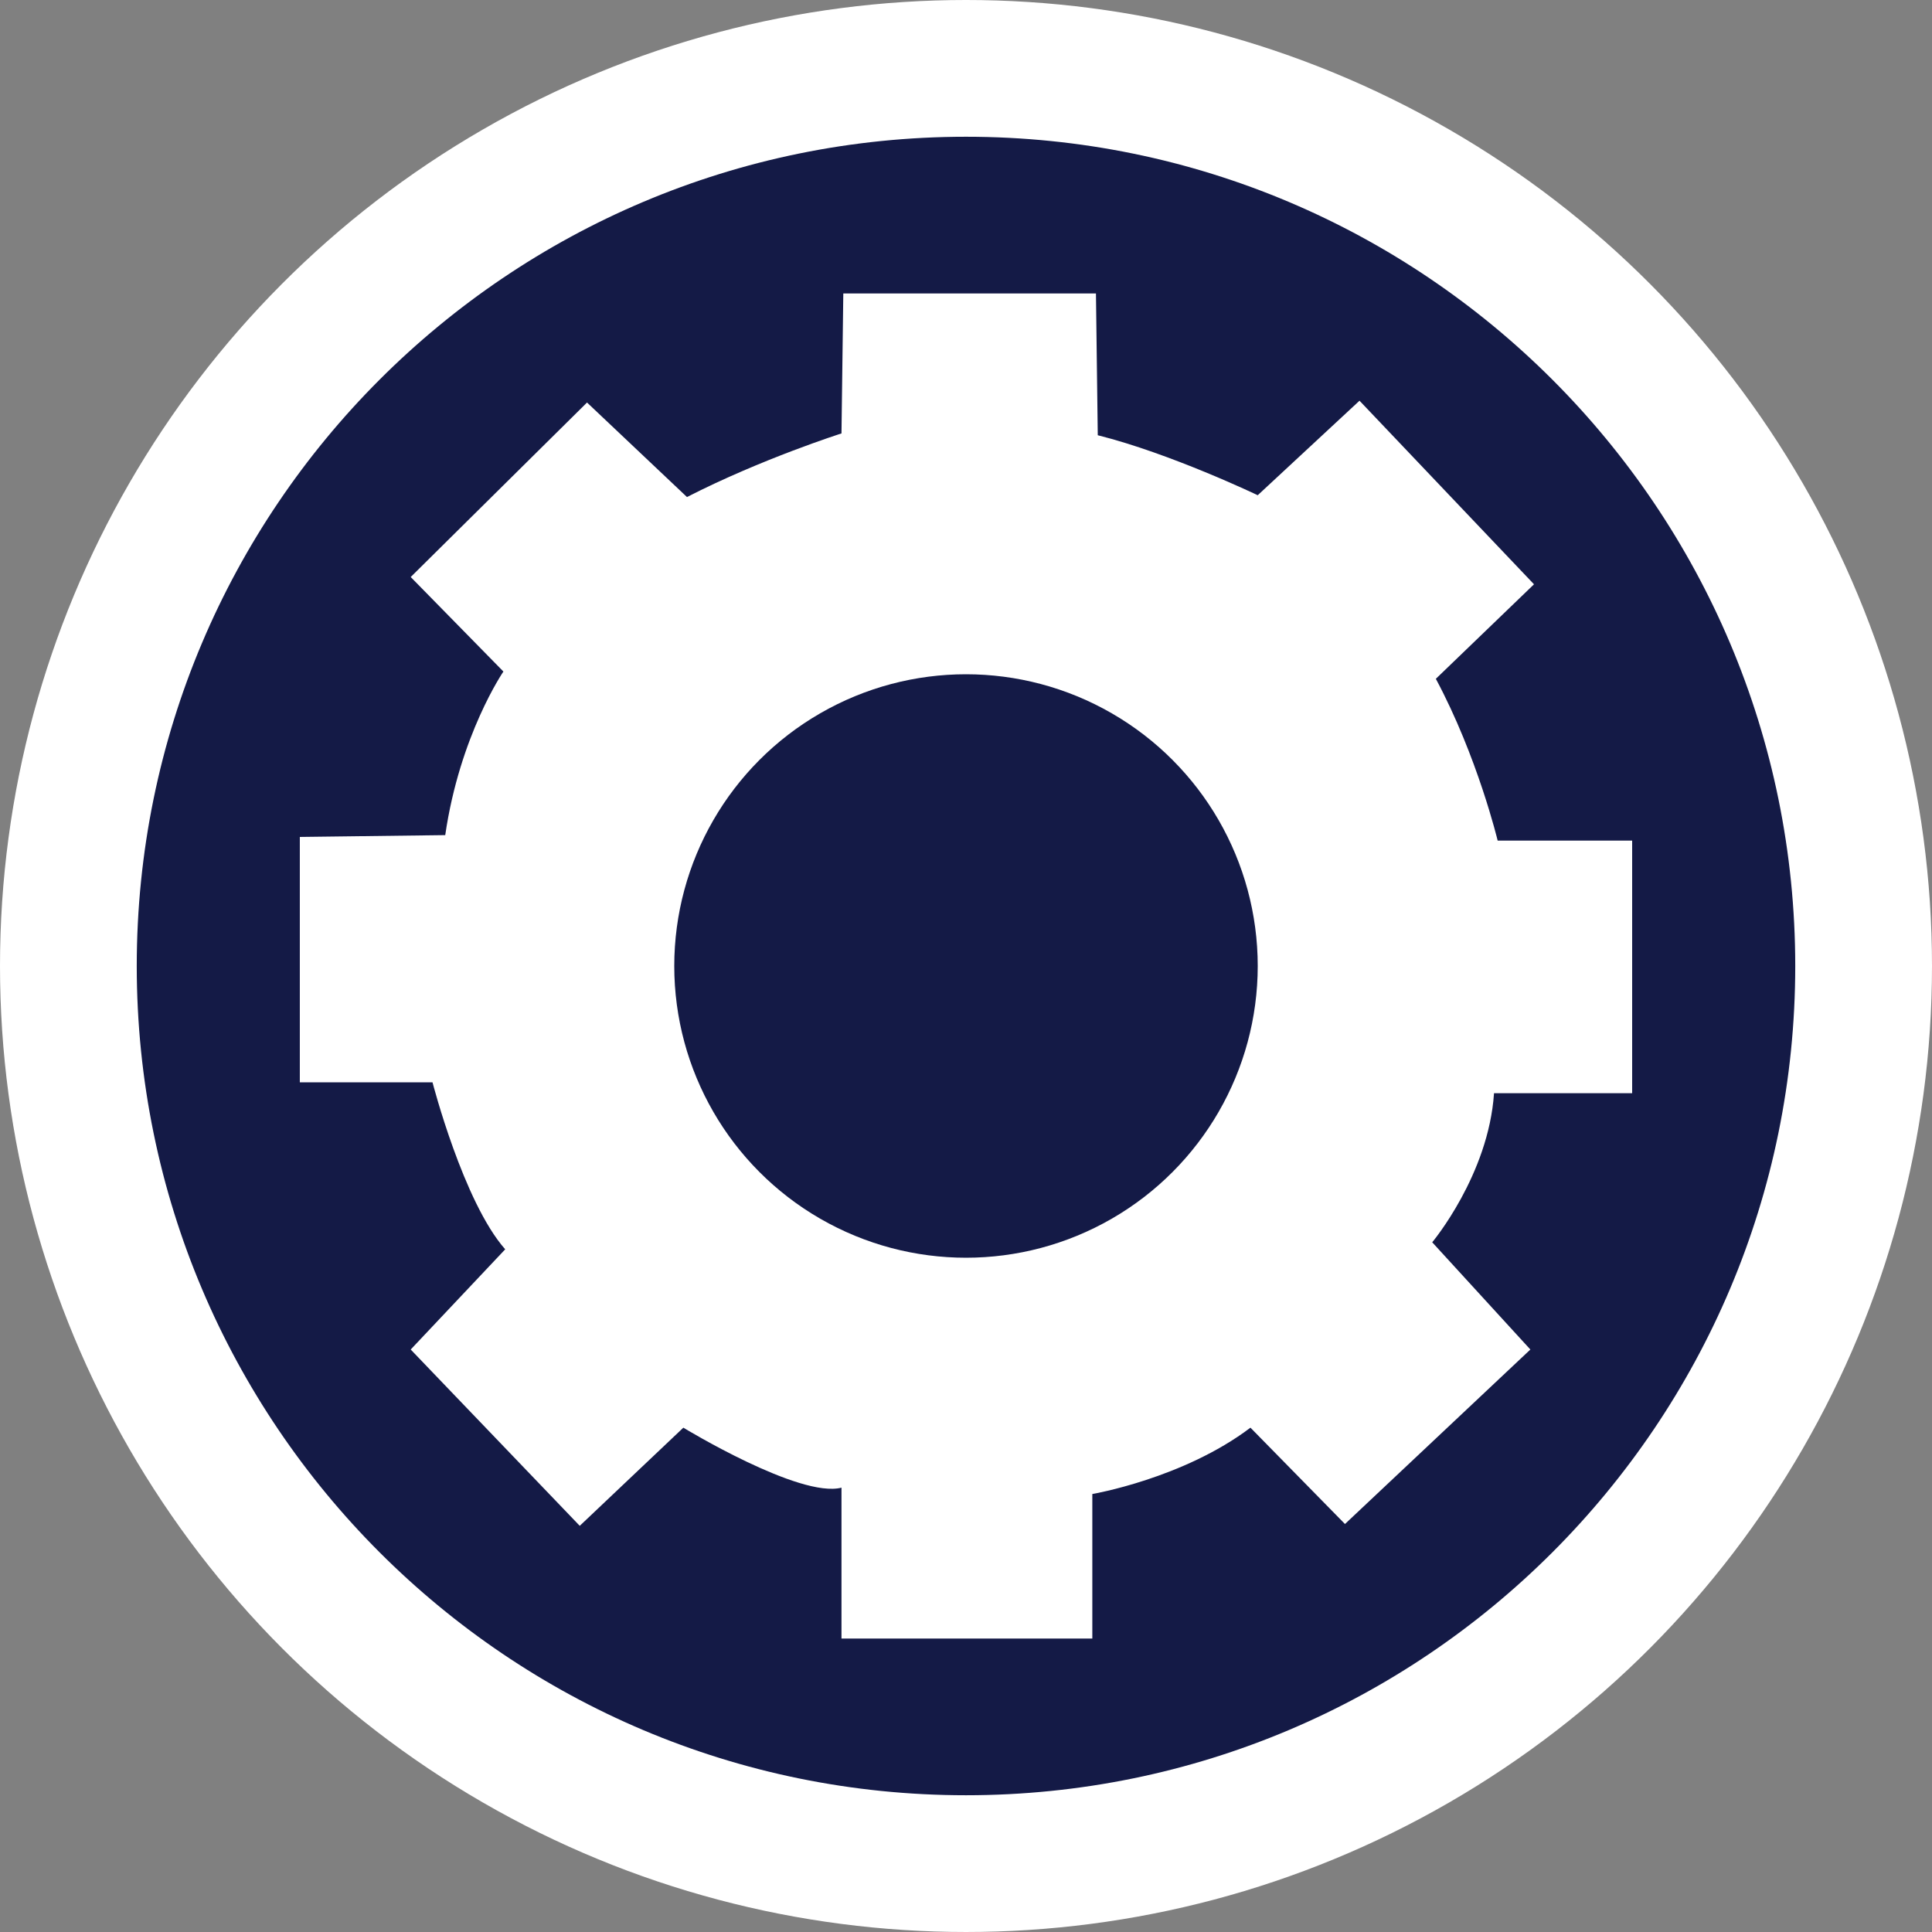 <?xml version="1.0" encoding="UTF-8"?><svg id="Layer_1" xmlns="http://www.w3.org/2000/svg" viewBox="0 0 382.651 382.651"><rect x="0" y="0" width="382.651" height="382.651" fill="#808080" stroke="none"/><circle cx="191.325" cy="191.325" r="191.325" fill="#fff"/><path d="m191.325,27.084C100.617,27.084,27.084,100.618,27.084,191.325s73.533,164.241,164.241,164.241,164.241-73.533,164.241-164.241S282.033,27.084,191.325,27.084Zm104.58,189.441c-1.08,16.2-12.24,29.52-12.24,29.52l19.44,21.24-36.72,34.56-18.72-19.08c-13.32,10.08-31.32,13.14-31.32,13.14v28.62h-49.68v-29.88c-8.28,2.16-31.32-11.88-31.32-11.88l-20.52,19.44-33.48-34.92,18.717-19.845c-8.28-9.36-14.397-33.075-14.397-33.075h-26.28v-48.6l28.8-.36c2.88-19.8,11.52-32.4,11.52-32.4l-18.36-18.72,34.92-34.56,19.8,18.72c14.76-7.56,30.6-12.6,30.6-12.6l.36-27.72h50.04l.36,28.08c14.4,3.6,31.68,11.88,31.68,11.88l20.16-18.72,34.56,36.36-19.44,18.72c8.28,15.48,12.24,32.04,12.24,32.04h26.64v50.04h-27.36Z" fill="#141a46"/><circle cx="191.325" cy="191.325" r="57.78" fill="#141a46"/></svg>